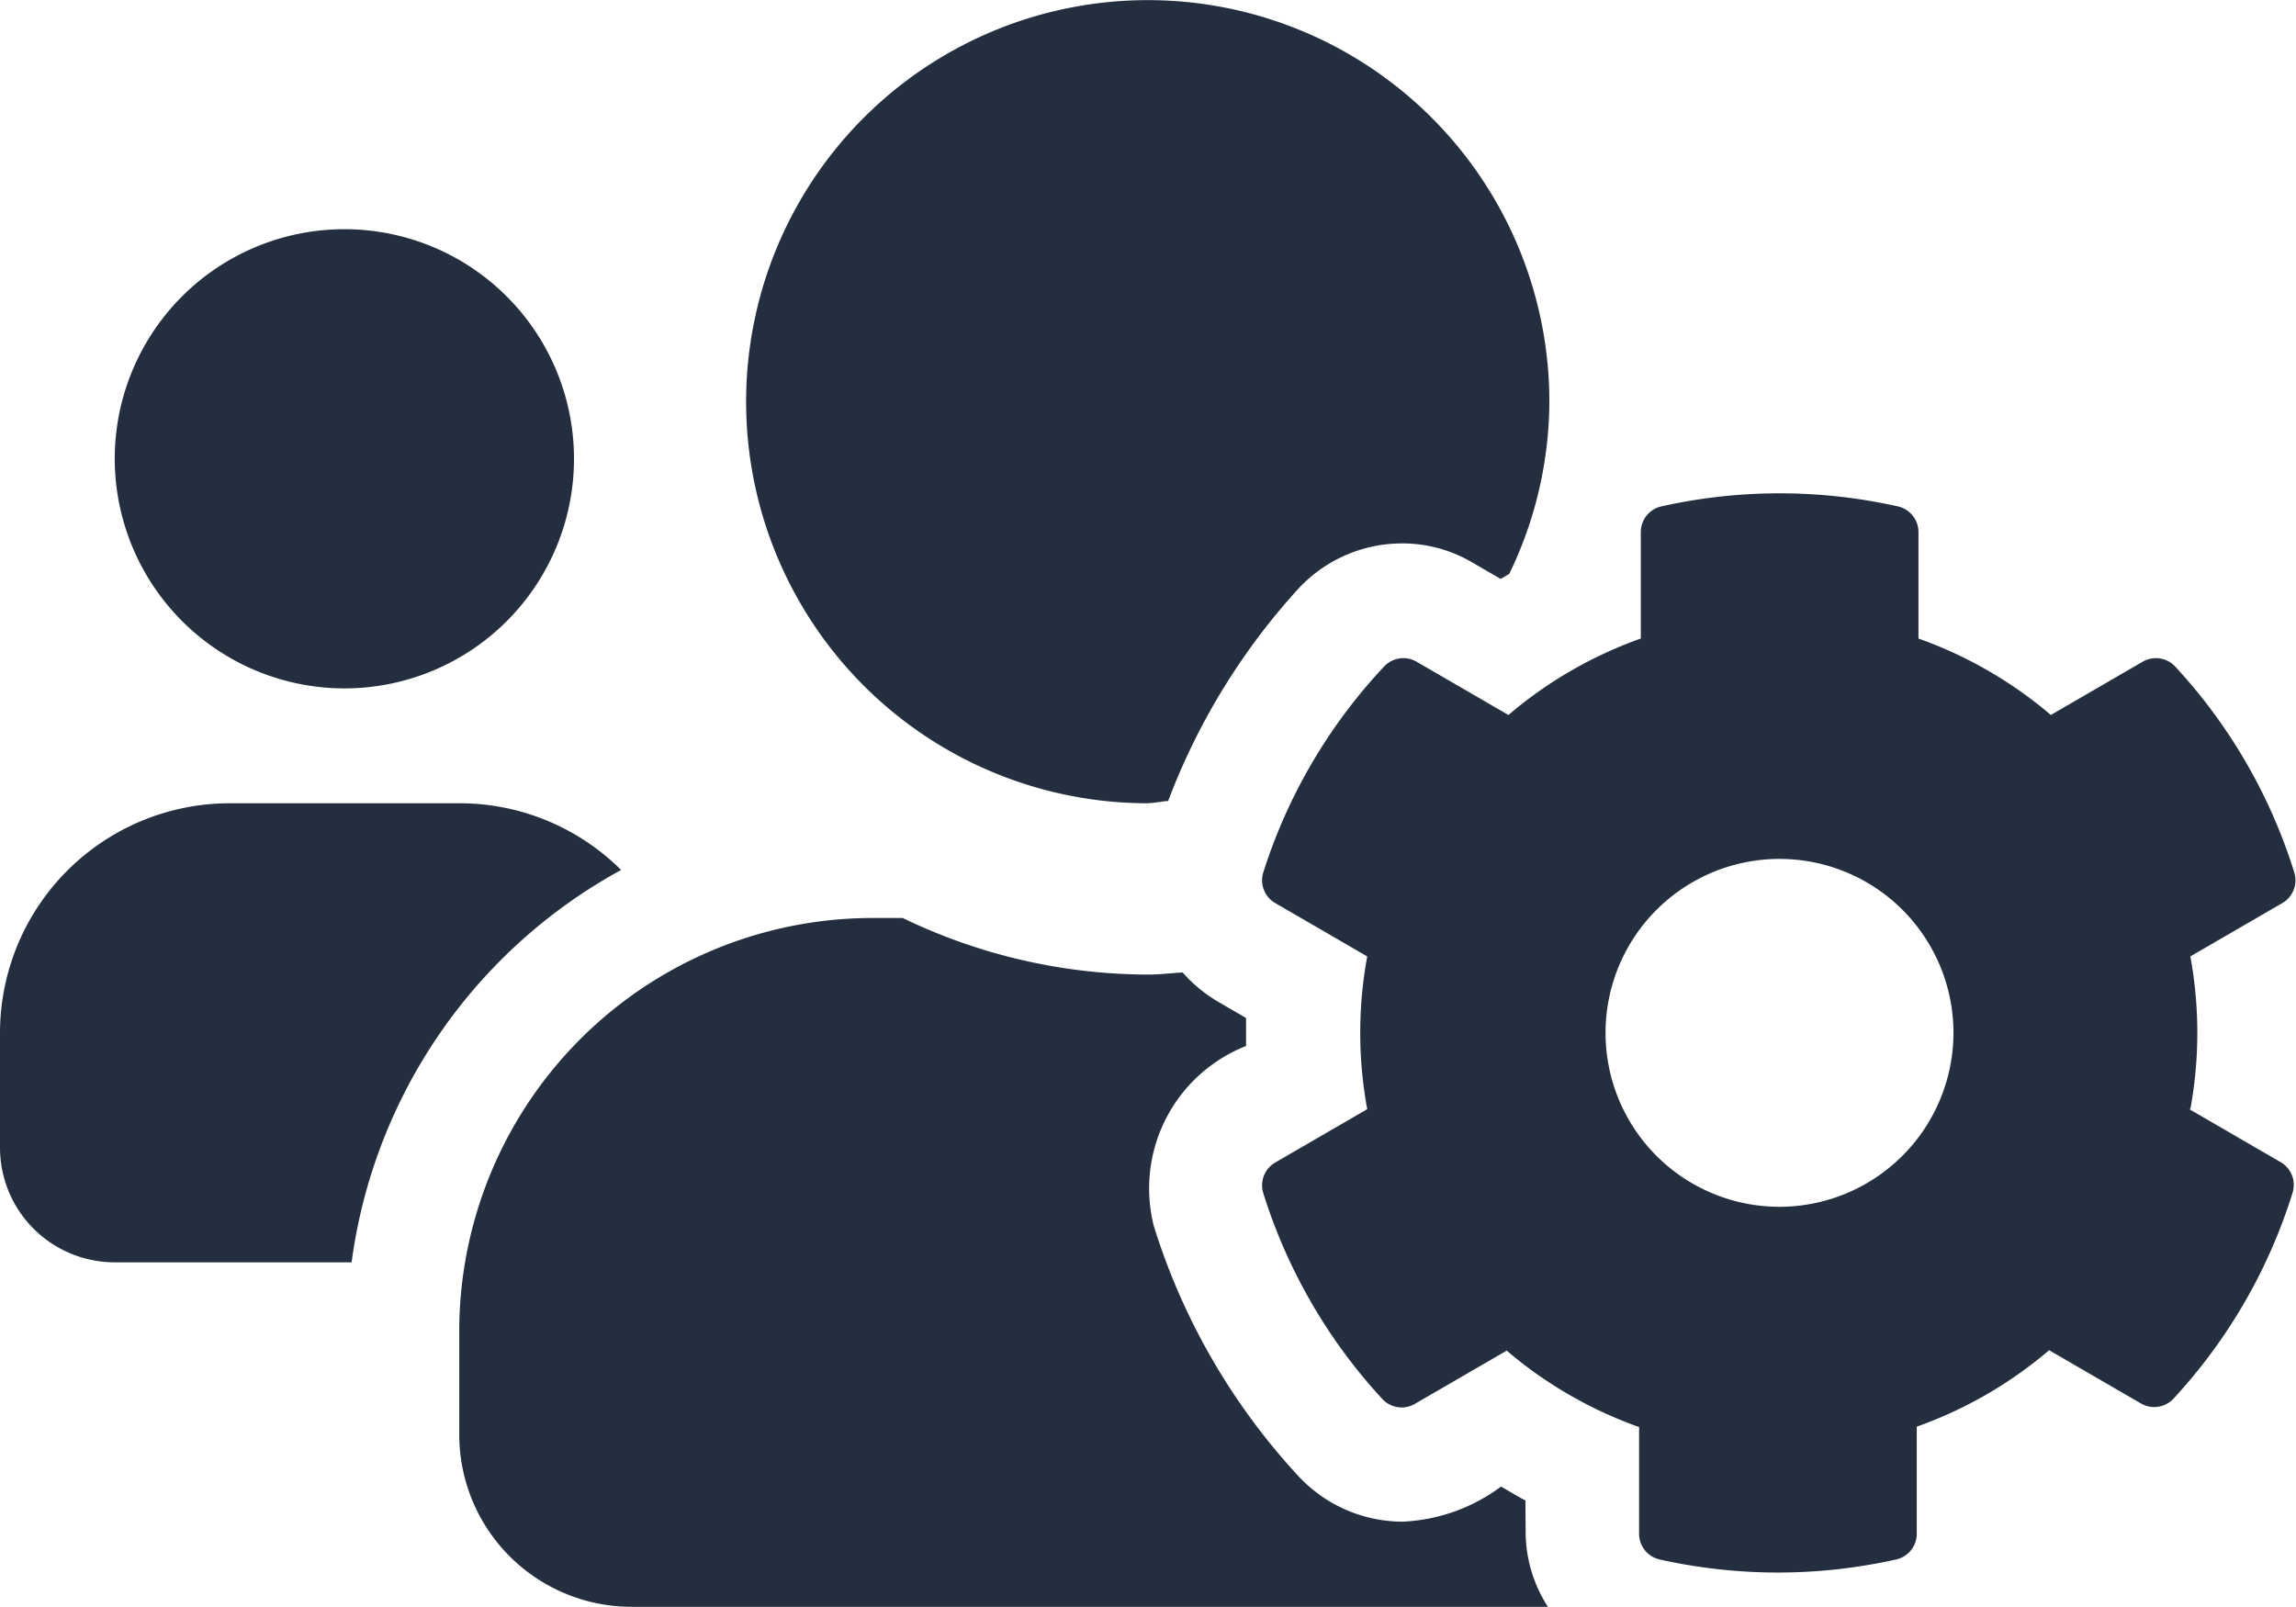 <svg id="Icon_awesome-users-cog" data-name="Icon awesome-users-cog" xmlns="http://www.w3.org/2000/svg" width="17.448" height="12.212" viewBox="0 0 17.448 12.212">
  <path id="Icon_awesome-users-cog-2" data-name="Icon awesome-users-cog" d="M16.645,10.687a3.2,3.2,0,0,0,0-1.161l.7-.406a.2.2,0,0,0,.09-.232,4.092,4.092,0,0,0-.905-1.565.2.2,0,0,0-.245-.038l-.7.406a3.2,3.2,0,0,0-1.006-.581V6.3a.2.2,0,0,0-.155-.194,4.114,4.114,0,0,0-1.8,0,.2.2,0,0,0-.155.194V7.11a3.2,3.2,0,0,0-1.006.581l-.7-.406a.2.2,0,0,0-.245.038A4.092,4.092,0,0,0,9.6,8.888a.2.2,0,0,0,.09.232l.7.406a3.2,3.2,0,0,0,0,1.161l-.7.406a.2.2,0,0,0-.09.232,4.112,4.112,0,0,0,.905,1.565.2.2,0,0,0,.245.038l.7-.406a3.2,3.2,0,0,0,1.006.581v.812a.2.2,0,0,0,.155.194,4.114,4.114,0,0,0,1.8,0,.2.2,0,0,0,.155-.194V13.1a3.2,3.2,0,0,0,1.006-.581l.7.406a.2.2,0,0,0,.245-.038,4.092,4.092,0,0,0,.905-1.565.2.2,0,0,0-.09-.232l-.7-.406Zm-3.122.742a1.322,1.322,0,1,1,1.322-1.322A1.324,1.324,0,0,1,13.523,11.429ZM2.617,7.489A1.745,1.745,0,1,0,.872,5.744,1.747,1.747,0,0,0,2.617,7.489Zm6.107.872c.052,0,.1-.014.153-.016a5.026,5.026,0,0,1,.99-1.614,1.075,1.075,0,0,1,.788-.344,1.048,1.048,0,0,1,.534.145l.215.125.065-.038a3.018,3.018,0,0,0,.305-1.309A3.052,3.052,0,1,0,8.725,8.362Zm2.868,5.3c-.063-.033-.125-.071-.185-.106a1.347,1.347,0,0,1-.75.267,1.084,1.084,0,0,1-.788-.344,4.972,4.972,0,0,1-1.1-1.9,1.163,1.163,0,0,1,.7-1.371q0-.106,0-.213l-.215-.125a1.111,1.111,0,0,1-.267-.221c-.09.005-.177.016-.267.016A4.3,4.3,0,0,1,6.86,9.234H6.634A3.142,3.142,0,0,0,3.49,12.375v.785A1.309,1.309,0,0,0,4.8,14.469h6.963a1.05,1.05,0,0,1-.169-.553ZM4.72,8.869a1.74,1.74,0,0,0-1.23-.507H1.745A1.747,1.747,0,0,0,0,10.107v.872a.872.872,0,0,0,.872.872h1.8A4,4,0,0,1,4.72,8.869Z" transform="translate(0 -2.257)" fill="#232e3e"/>
</svg>

